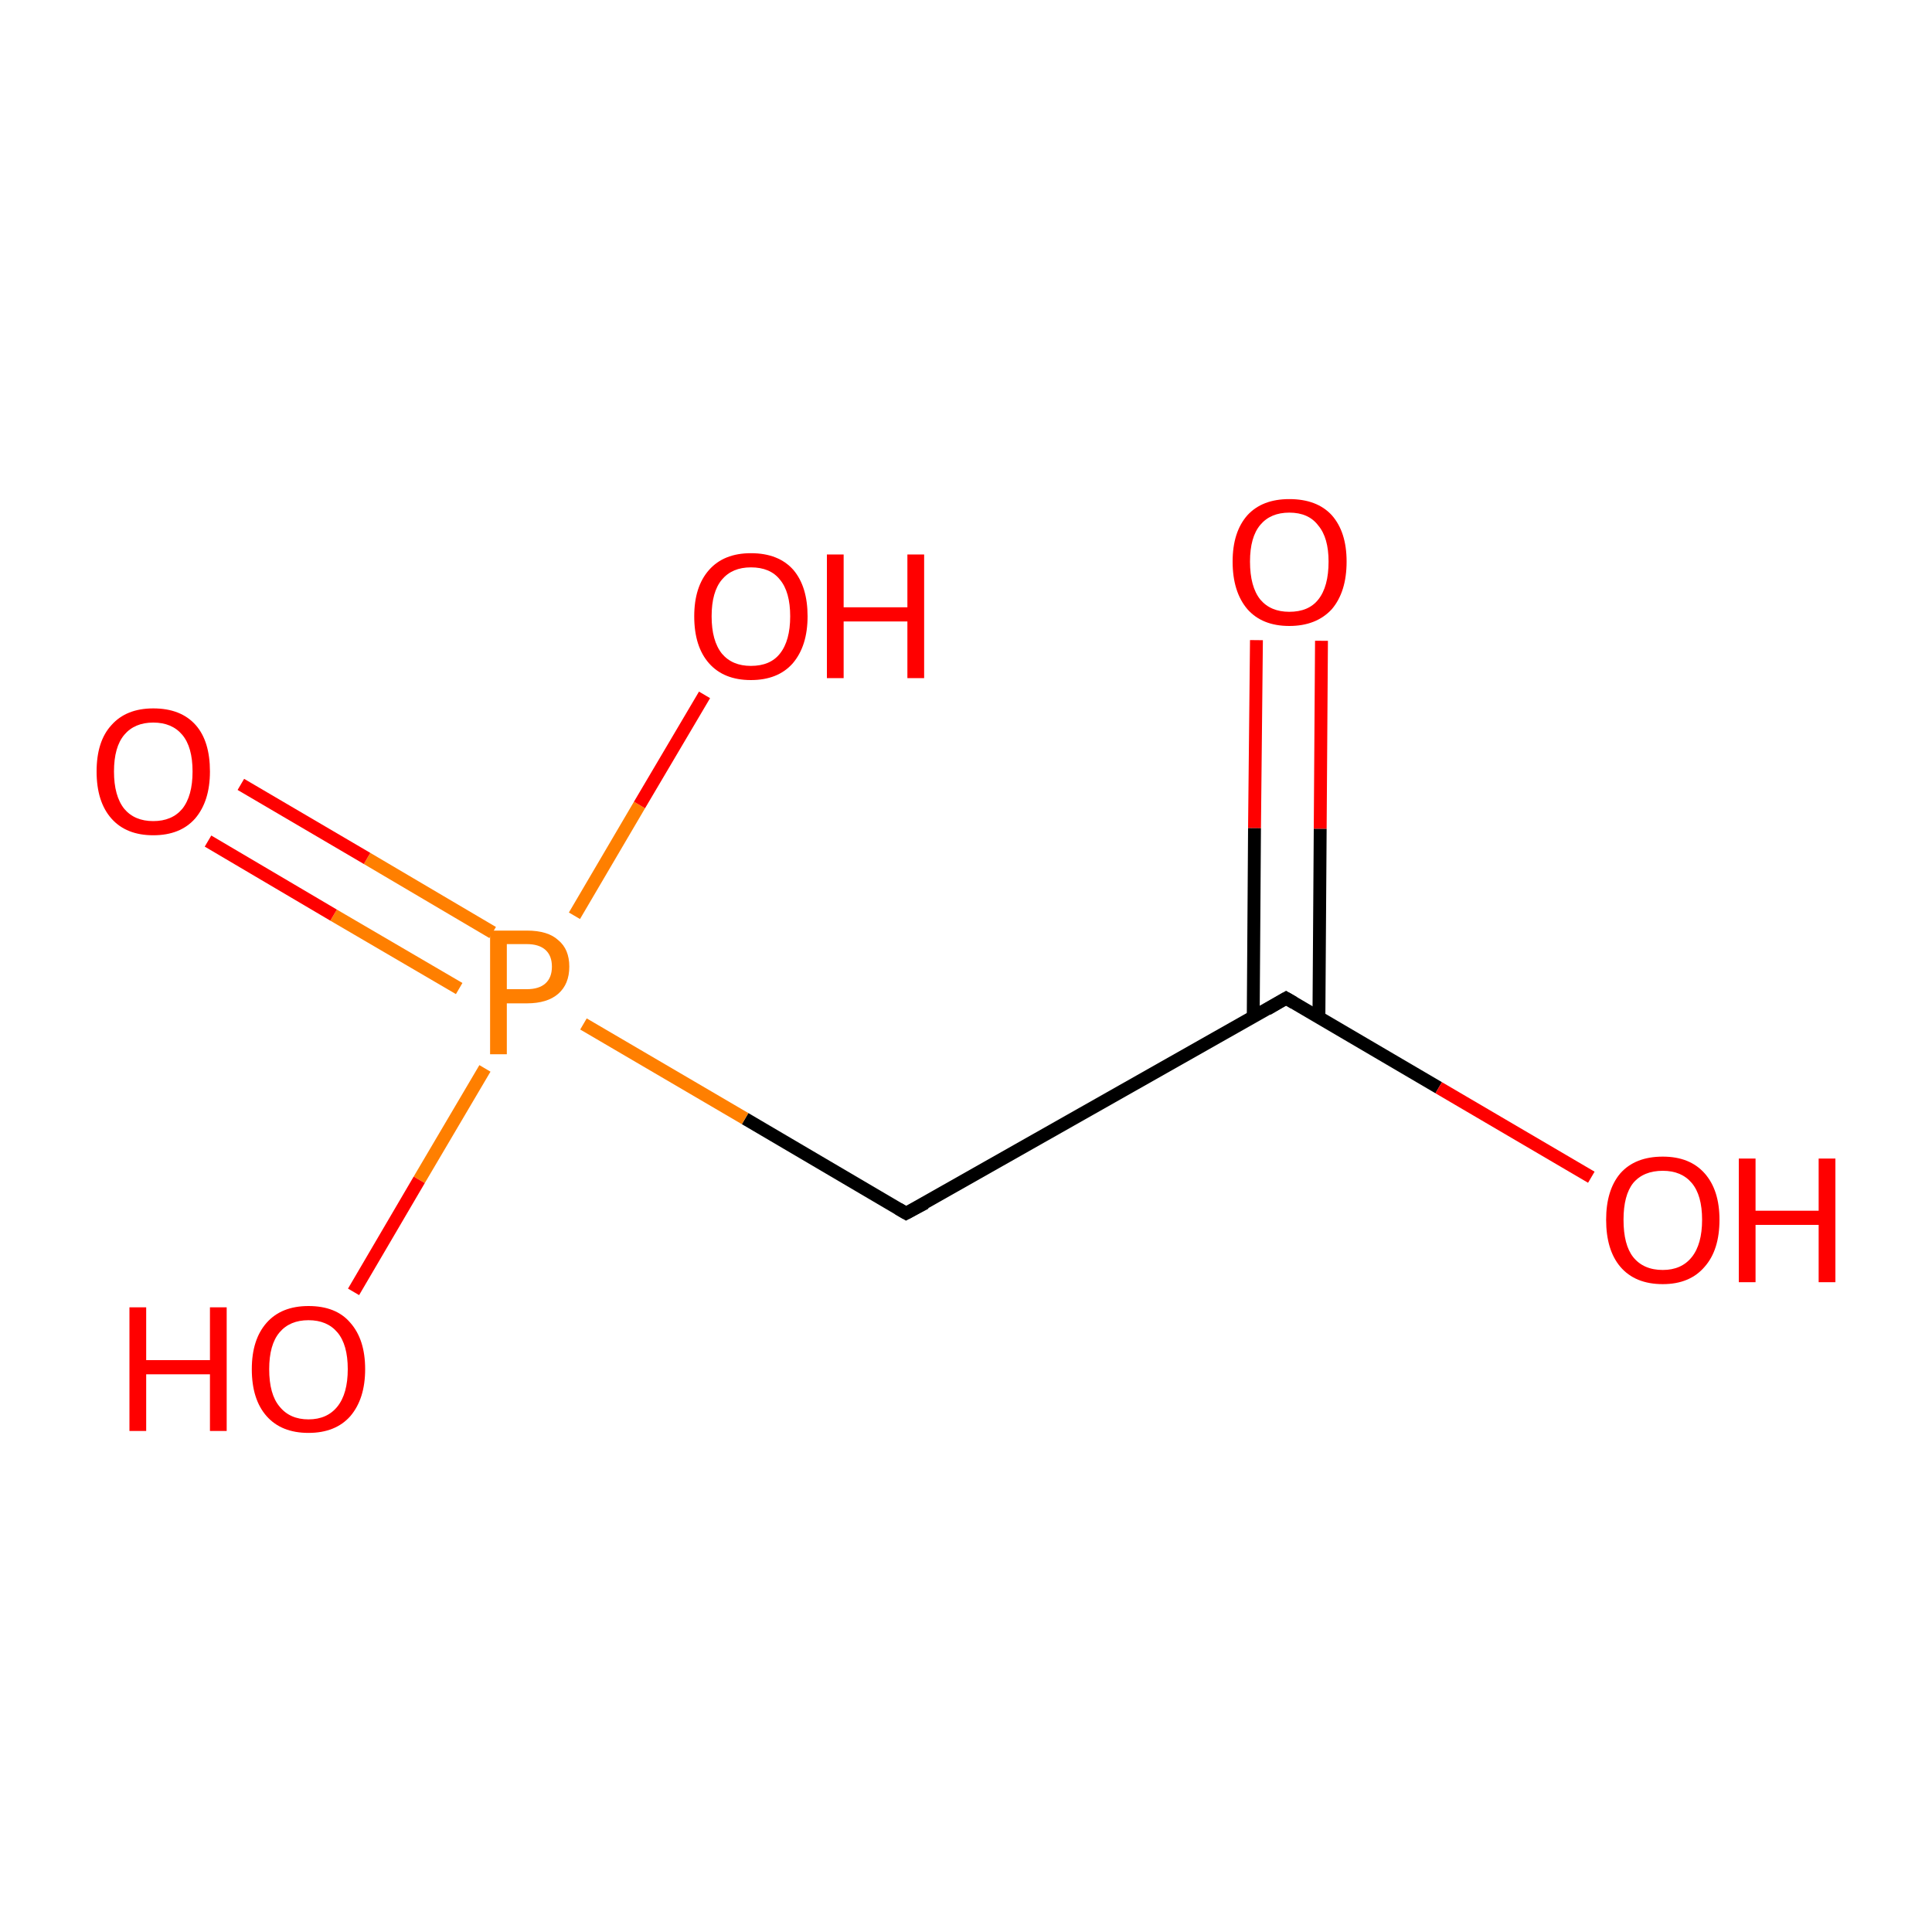 <?xml version='1.0' encoding='iso-8859-1'?>
<svg version='1.1' baseProfile='full'
              xmlns='http://www.w3.org/2000/svg'
                      xmlns:rdkit='http://www.rdkit.org/xml'
                      xmlns:xlink='http://www.w3.org/1999/xlink'
                  xml:space='preserve'
width='300px' height='300px' viewBox='0 0 300 300'>
<!-- END OF HEADER -->
<rect style='opacity:1.0;fill:#FFFFFF;stroke:none' width='300.0' height='300.0' x='0.0' y='0.0'> </rect>
<path class='bond-0 atom-0 atom-1' d='M 205.2,99.5 L 205.0,128.7' style='fill:none;fill-rule:evenodd;stroke:#FF0000;stroke-width:2.0px;stroke-linecap:butt;stroke-linejoin:miter;stroke-opacity:1' />
<path class='bond-0 atom-0 atom-1' d='M 205.0,128.7 L 204.8,158.0' style='fill:none;fill-rule:evenodd;stroke:#000000;stroke-width:2.0px;stroke-linecap:butt;stroke-linejoin:miter;stroke-opacity:1' />
<path class='bond-0 atom-0 atom-1' d='M 195.1,99.4 L 194.8,128.6' style='fill:none;fill-rule:evenodd;stroke:#FF0000;stroke-width:2.0px;stroke-linecap:butt;stroke-linejoin:miter;stroke-opacity:1' />
<path class='bond-0 atom-0 atom-1' d='M 194.8,128.6 L 194.6,157.9' style='fill:none;fill-rule:evenodd;stroke:#000000;stroke-width:2.0px;stroke-linecap:butt;stroke-linejoin:miter;stroke-opacity:1' />
<path class='bond-1 atom-1 atom-2' d='M 199.7,155.0 L 223.4,168.9' style='fill:none;fill-rule:evenodd;stroke:#000000;stroke-width:2.0px;stroke-linecap:butt;stroke-linejoin:miter;stroke-opacity:1' />
<path class='bond-1 atom-1 atom-2' d='M 223.4,168.9 L 247.1,182.8' style='fill:none;fill-rule:evenodd;stroke:#FF0000;stroke-width:2.0px;stroke-linecap:butt;stroke-linejoin:miter;stroke-opacity:1' />
<path class='bond-2 atom-1 atom-3' d='M 199.7,155.0 L 140.7,188.4' style='fill:none;fill-rule:evenodd;stroke:#000000;stroke-width:2.0px;stroke-linecap:butt;stroke-linejoin:miter;stroke-opacity:1' />
<path class='bond-3 atom-3 atom-4' d='M 140.7,188.4 L 115.7,173.7' style='fill:none;fill-rule:evenodd;stroke:#000000;stroke-width:2.0px;stroke-linecap:butt;stroke-linejoin:miter;stroke-opacity:1' />
<path class='bond-3 atom-3 atom-4' d='M 115.7,173.7 L 90.6,159.0' style='fill:none;fill-rule:evenodd;stroke:#FF7F00;stroke-width:2.0px;stroke-linecap:butt;stroke-linejoin:miter;stroke-opacity:1' />
<path class='bond-4 atom-4 atom-5' d='M 76.5,144.8 L 57.0,133.3' style='fill:none;fill-rule:evenodd;stroke:#FF7F00;stroke-width:2.0px;stroke-linecap:butt;stroke-linejoin:miter;stroke-opacity:1' />
<path class='bond-4 atom-4 atom-5' d='M 57.0,133.3 L 37.4,121.8' style='fill:none;fill-rule:evenodd;stroke:#FF0000;stroke-width:2.0px;stroke-linecap:butt;stroke-linejoin:miter;stroke-opacity:1' />
<path class='bond-4 atom-4 atom-5' d='M 71.3,153.5 L 51.8,142.1' style='fill:none;fill-rule:evenodd;stroke:#FF7F00;stroke-width:2.0px;stroke-linecap:butt;stroke-linejoin:miter;stroke-opacity:1' />
<path class='bond-4 atom-4 atom-5' d='M 51.8,142.1 L 32.3,130.6' style='fill:none;fill-rule:evenodd;stroke:#FF0000;stroke-width:2.0px;stroke-linecap:butt;stroke-linejoin:miter;stroke-opacity:1' />
<path class='bond-5 atom-4 atom-6' d='M 75.3,165.9 L 65.1,183.2' style='fill:none;fill-rule:evenodd;stroke:#FF7F00;stroke-width:2.0px;stroke-linecap:butt;stroke-linejoin:miter;stroke-opacity:1' />
<path class='bond-5 atom-4 atom-6' d='M 65.1,183.2 L 54.9,200.6' style='fill:none;fill-rule:evenodd;stroke:#FF0000;stroke-width:2.0px;stroke-linecap:butt;stroke-linejoin:miter;stroke-opacity:1' />
<path class='bond-6 atom-4 atom-7' d='M 89.2,142.2 L 99.3,125.0' style='fill:none;fill-rule:evenodd;stroke:#FF7F00;stroke-width:2.0px;stroke-linecap:butt;stroke-linejoin:miter;stroke-opacity:1' />
<path class='bond-6 atom-4 atom-7' d='M 99.3,125.0 L 109.4,107.9' style='fill:none;fill-rule:evenodd;stroke:#FF0000;stroke-width:2.0px;stroke-linecap:butt;stroke-linejoin:miter;stroke-opacity:1' />
<path d='M 200.9,155.7 L 199.7,155.0 L 196.8,156.7' style='fill:none;stroke:#000000;stroke-width:2.0px;stroke-linecap:butt;stroke-linejoin:miter;stroke-miterlimit:10;stroke-opacity:1;' />
<path d='M 143.7,186.8 L 140.7,188.4 L 139.5,187.7' style='fill:none;stroke:#000000;stroke-width:2.0px;stroke-linecap:butt;stroke-linejoin:miter;stroke-miterlimit:10;stroke-opacity:1;' />
<path class='atom-0' d='M 191.4 87.2
Q 191.4 82.6, 193.7 80.0
Q 196.0 77.5, 200.2 77.5
Q 204.5 77.5, 206.8 80.0
Q 209.1 82.6, 209.1 87.2
Q 209.1 91.9, 206.8 94.6
Q 204.4 97.2, 200.2 97.2
Q 196.0 97.2, 193.7 94.6
Q 191.4 91.9, 191.4 87.2
M 200.2 95.0
Q 203.2 95.0, 204.7 93.1
Q 206.3 91.1, 206.3 87.2
Q 206.3 83.5, 204.7 81.6
Q 203.2 79.6, 200.2 79.6
Q 197.3 79.6, 195.7 81.5
Q 194.1 83.4, 194.1 87.2
Q 194.1 91.1, 195.7 93.1
Q 197.3 95.0, 200.2 95.0
' fill='#FF0000'/>
<path class='atom-2' d='M 249.4 189.4
Q 249.4 184.8, 251.6 182.2
Q 253.9 179.6, 258.2 179.6
Q 262.4 179.6, 264.7 182.2
Q 267.0 184.8, 267.0 189.4
Q 267.0 194.1, 264.7 196.7
Q 262.4 199.4, 258.2 199.4
Q 253.9 199.4, 251.6 196.7
Q 249.4 194.1, 249.4 189.4
M 258.2 197.2
Q 261.1 197.2, 262.7 195.2
Q 264.3 193.2, 264.3 189.4
Q 264.3 185.6, 262.7 183.7
Q 261.1 181.8, 258.2 181.8
Q 255.2 181.8, 253.6 183.7
Q 252.1 185.6, 252.1 189.4
Q 252.1 193.3, 253.6 195.2
Q 255.2 197.2, 258.2 197.2
' fill='#FF0000'/>
<path class='atom-2' d='M 270.0 179.9
L 272.6 179.9
L 272.6 188.0
L 282.4 188.0
L 282.4 179.9
L 285.0 179.9
L 285.0 199.1
L 282.4 199.1
L 282.4 190.2
L 272.6 190.2
L 272.6 199.1
L 270.0 199.1
L 270.0 179.9
' fill='#FF0000'/>
<path class='atom-4' d='M 81.8 144.5
Q 85.1 144.5, 86.7 146.0
Q 88.4 147.4, 88.4 150.1
Q 88.4 152.8, 86.7 154.3
Q 85.0 155.8, 81.8 155.8
L 78.7 155.8
L 78.7 163.7
L 76.1 163.7
L 76.1 144.5
L 81.8 144.5
M 81.8 153.6
Q 83.7 153.6, 84.7 152.7
Q 85.7 151.8, 85.7 150.1
Q 85.7 148.4, 84.7 147.5
Q 83.7 146.6, 81.8 146.6
L 78.7 146.6
L 78.7 153.6
L 81.8 153.6
' fill='#FF7F00'/>
<path class='atom-5' d='M 15.0 119.8
Q 15.0 115.1, 17.3 112.6
Q 19.6 110.0, 23.8 110.0
Q 28.1 110.0, 30.4 112.6
Q 32.6 115.1, 32.6 119.8
Q 32.6 124.4, 30.3 127.1
Q 28.0 129.7, 23.8 129.7
Q 19.6 129.7, 17.3 127.1
Q 15.0 124.5, 15.0 119.8
M 23.8 127.5
Q 26.7 127.5, 28.3 125.6
Q 29.9 123.6, 29.9 119.8
Q 29.9 116.0, 28.3 114.1
Q 26.7 112.2, 23.8 112.2
Q 20.9 112.2, 19.3 114.1
Q 17.7 116.0, 17.7 119.8
Q 17.7 123.6, 19.3 125.6
Q 20.9 127.5, 23.8 127.5
' fill='#FF0000'/>
<path class='atom-6' d='M 20.1 203.0
L 22.7 203.0
L 22.7 211.2
L 32.6 211.2
L 32.6 203.0
L 35.2 203.0
L 35.2 222.2
L 32.6 222.2
L 32.6 213.4
L 22.7 213.4
L 22.7 222.2
L 20.1 222.2
L 20.1 203.0
' fill='#FF0000'/>
<path class='atom-6' d='M 39.1 212.6
Q 39.1 208.0, 41.4 205.4
Q 43.7 202.8, 47.9 202.8
Q 52.2 202.8, 54.4 205.4
Q 56.7 208.0, 56.7 212.6
Q 56.7 217.2, 54.4 219.9
Q 52.1 222.5, 47.9 222.5
Q 43.7 222.5, 41.4 219.9
Q 39.1 217.3, 39.1 212.6
M 47.9 220.4
Q 50.8 220.4, 52.4 218.4
Q 54.0 216.4, 54.0 212.6
Q 54.0 208.8, 52.4 206.9
Q 50.8 205.0, 47.9 205.0
Q 45.0 205.0, 43.4 206.9
Q 41.8 208.8, 41.8 212.6
Q 41.8 216.5, 43.4 218.4
Q 45.0 220.4, 47.9 220.4
' fill='#FF0000'/>
<path class='atom-7' d='M 107.8 95.7
Q 107.8 91.1, 110.1 88.5
Q 112.4 85.9, 116.6 85.9
Q 120.9 85.9, 123.2 88.5
Q 125.4 91.1, 125.4 95.7
Q 125.4 100.3, 123.1 103.0
Q 120.8 105.6, 116.6 105.6
Q 112.4 105.6, 110.1 103.0
Q 107.8 100.4, 107.8 95.7
M 116.6 103.4
Q 119.6 103.4, 121.1 101.5
Q 122.7 99.5, 122.7 95.7
Q 122.7 91.9, 121.1 90.0
Q 119.6 88.1, 116.6 88.1
Q 113.7 88.1, 112.1 90.0
Q 110.5 91.9, 110.5 95.7
Q 110.5 99.5, 112.1 101.5
Q 113.7 103.4, 116.6 103.4
' fill='#FF0000'/>
<path class='atom-7' d='M 128.4 86.1
L 131.0 86.1
L 131.0 94.3
L 140.9 94.3
L 140.9 86.1
L 143.5 86.1
L 143.5 105.3
L 140.9 105.3
L 140.9 96.5
L 131.0 96.5
L 131.0 105.3
L 128.4 105.3
L 128.4 86.1
' fill='#FF0000'/>
</svg>
